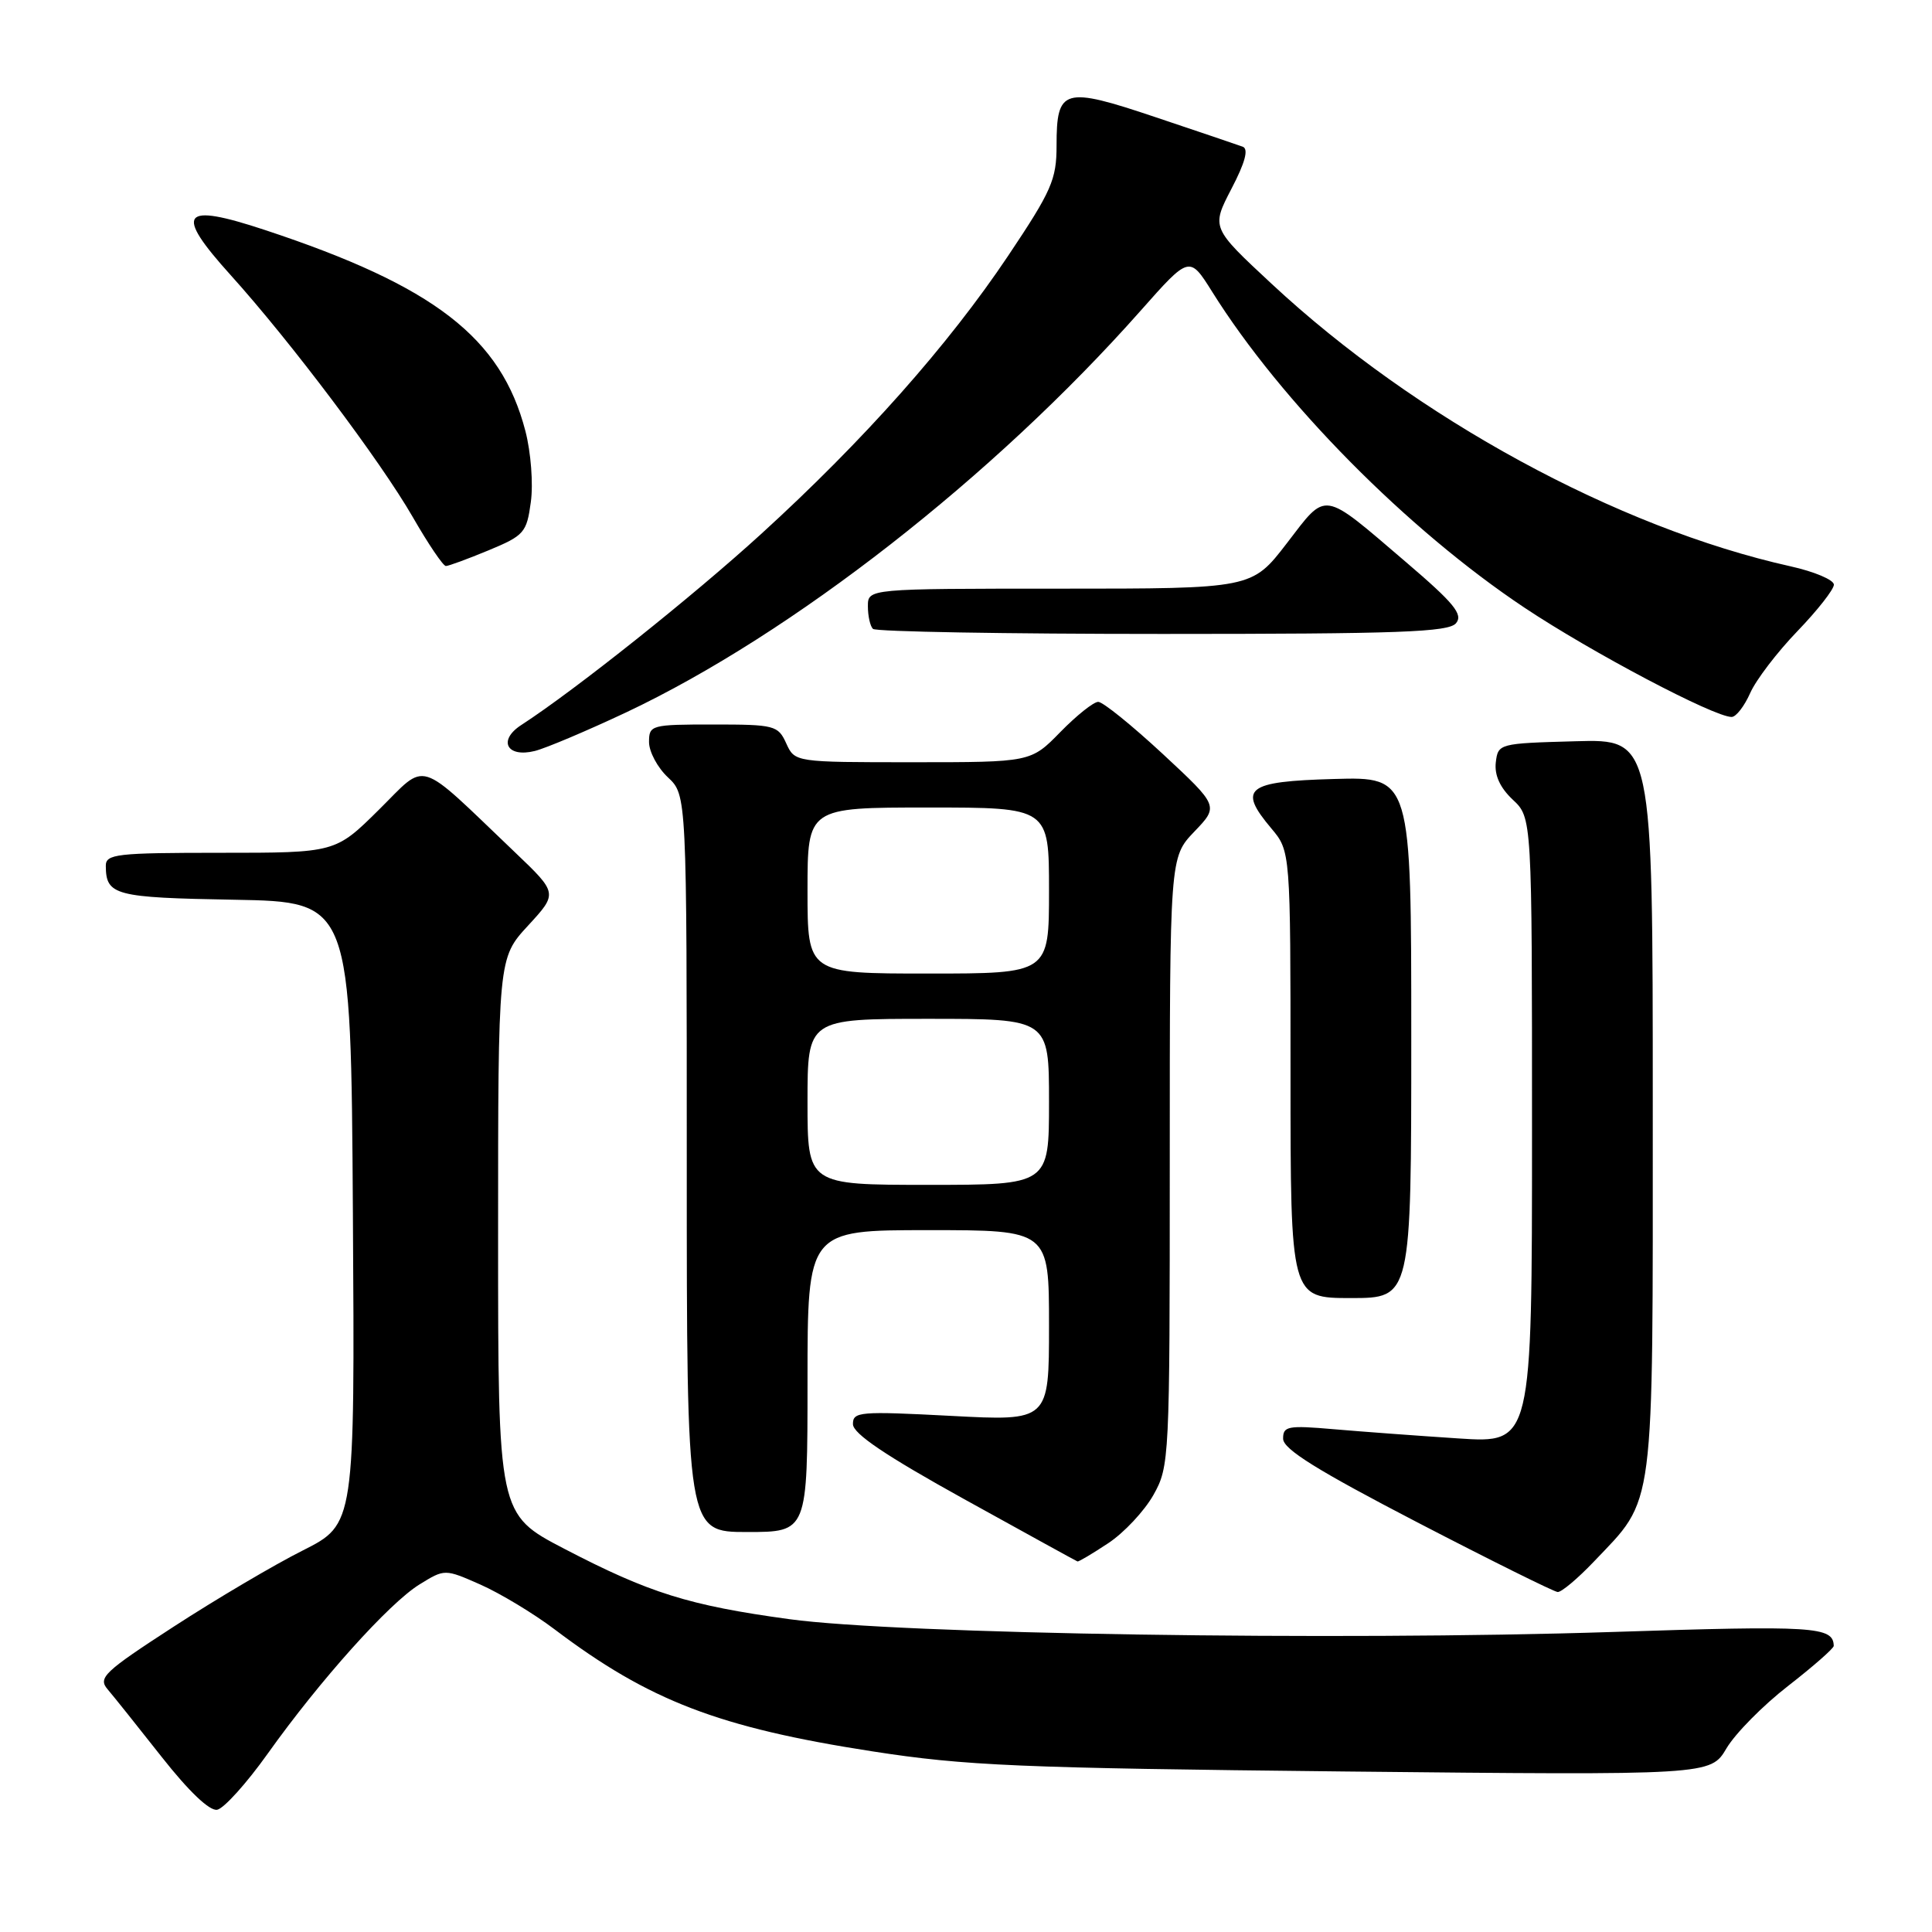 <?xml version="1.0" encoding="UTF-8" standalone="no"?>
<!DOCTYPE svg PUBLIC "-//W3C//DTD SVG 1.1//EN" "http://www.w3.org/Graphics/SVG/1.1/DTD/svg11.dtd" >
<svg xmlns="http://www.w3.org/2000/svg" xmlns:xlink="http://www.w3.org/1999/xlink" version="1.1" viewBox="0 0 256 256">
 <g >
 <path fill="currentColor"
d=" M 35.45 232.40 C 42.39 222.65 51.55 212.44 55.58 209.95 C 58.93 207.88 58.93 207.88 63.67 209.97 C 66.28 211.13 70.70 213.79 73.49 215.90 C 86.02 225.37 95.25 228.91 115.57 232.06 C 127.96 233.98 134.88 234.27 178.08 234.73 C 226.66 235.23 226.66 235.23 228.77 231.66 C 229.93 229.70 233.61 225.97 236.94 223.39 C 240.27 220.80 242.99 218.41 242.98 218.09 C 242.92 215.52 240.46 215.37 213.50 216.25 C 177.18 217.43 119.06 216.53 104.60 214.55 C 91.28 212.73 86.04 211.09 74.75 205.21 C 66.00 200.65 66.00 200.65 66.00 163.80 C 66.00 126.96 66.00 126.96 69.96 122.66 C 73.92 118.36 73.92 118.36 68.21 112.91 C 55.00 100.31 56.73 100.85 50.20 107.30 C 44.44 113.00 44.44 113.00 29.22 113.00 C 15.39 113.00 14.00 113.16 14.02 114.75 C 14.05 118.64 15.19 118.94 31.04 119.22 C 46.50 119.50 46.50 119.50 46.76 160.73 C 47.02 201.96 47.02 201.96 40.13 205.44 C 36.34 207.34 28.64 211.89 23.03 215.53 C 13.80 221.52 12.96 222.31 14.25 223.83 C 15.04 224.75 18.26 228.79 21.43 232.81 C 25.03 237.38 27.78 240.00 28.78 239.80 C 29.67 239.63 32.67 236.30 35.45 232.40 Z  M 211.16 206.96 C 219.37 198.32 219.00 201.17 219.00 146.50 C 219.00 97.93 219.00 97.93 208.75 98.22 C 198.61 98.50 198.50 98.53 198.20 101.03 C 198.01 102.72 198.76 104.37 200.45 105.96 C 203.00 108.35 203.00 108.35 203.00 149.79 C 203.00 191.24 203.00 191.24 193.25 190.60 C 187.89 190.25 180.46 189.70 176.75 189.38 C 170.63 188.85 170.00 188.97 170.02 190.65 C 170.04 192.03 174.58 194.85 187.77 201.70 C 197.52 206.76 205.91 210.92 206.40 210.95 C 206.90 210.98 209.04 209.18 211.16 206.96 Z  M 146.85 204.48 C 148.94 203.10 151.63 200.22 152.83 198.10 C 154.96 194.30 155.00 193.45 155.00 153.91 C 155.00 113.60 155.00 113.60 158.25 110.20 C 161.50 106.81 161.50 106.81 154.07 99.90 C 149.98 96.11 146.14 93.00 145.52 93.00 C 144.91 93.00 142.65 94.80 140.50 97.00 C 136.59 101.00 136.59 101.00 120.96 101.00 C 105.32 101.00 105.32 101.00 104.18 98.50 C 103.10 96.12 102.64 96.00 94.52 96.00 C 86.27 96.00 86.00 96.07 86.00 98.33 C 86.00 99.60 87.12 101.71 88.50 103.00 C 91.00 105.35 91.00 105.35 91.00 154.17 C 91.00 203.00 91.00 203.00 99.00 203.00 C 107.00 203.00 107.00 203.00 107.00 183.00 C 107.00 163.00 107.00 163.00 123.00 163.00 C 139.00 163.00 139.00 163.00 139.00 175.65 C 139.00 188.30 139.00 188.30 126.00 187.61 C 113.92 186.98 113.00 187.05 113.02 188.71 C 113.03 189.97 117.40 192.91 127.77 198.65 C 135.87 203.13 142.62 206.85 142.77 206.90 C 142.92 206.96 144.75 205.87 146.85 204.48 Z  M 187.00 137.47 C 187.00 102.93 187.00 102.93 176.76 103.22 C 165.14 103.54 163.98 104.45 168.45 109.76 C 171.00 112.79 171.00 112.79 171.00 142.39 C 171.00 172.00 171.00 172.00 179.00 172.00 C 187.00 172.00 187.00 172.00 187.00 137.47 Z  M 83.00 94.38 C 104.97 84.00 131.65 63.17 151.13 41.18 C 157.61 33.86 157.61 33.86 160.63 38.68 C 169.76 53.27 186.49 70.19 202.00 80.52 C 210.93 86.47 227.11 95.00 229.45 95.00 C 230.04 95.00 231.14 93.57 231.91 91.83 C 232.68 90.09 235.49 86.41 238.16 83.64 C 240.82 80.88 243.00 78.10 243.00 77.47 C 243.00 76.84 240.41 75.74 237.25 75.04 C 214.28 69.92 187.62 55.41 168.50 37.61 C 160.50 30.17 160.50 30.17 163.17 25.02 C 164.99 21.54 165.47 19.74 164.67 19.44 C 164.03 19.20 158.81 17.44 153.09 15.52 C 140.92 11.43 140.00 11.70 140.00 19.28 C 140.00 23.80 139.35 25.28 133.58 33.90 C 125.65 45.74 114.43 58.38 100.85 70.76 C 91.76 79.05 76.21 91.44 69.07 96.07 C 65.94 98.10 67.15 100.43 70.86 99.51 C 72.31 99.15 77.77 96.84 83.00 94.38 Z  M 192.93 82.58 C 193.90 81.42 192.68 79.93 186.31 74.49 C 175.05 64.87 175.88 65.00 170.50 72.00 C 165.88 78.00 165.88 78.00 140.44 78.00 C 115.00 78.00 115.00 78.00 115.00 80.33 C 115.00 81.62 115.30 82.97 115.67 83.33 C 116.03 83.70 133.30 84.00 154.04 84.00 C 185.42 84.00 191.95 83.76 192.93 82.58 Z  M 64.74 72.92 C 69.46 70.96 69.79 70.58 70.34 66.51 C 70.67 64.10 70.35 59.94 69.62 57.12 C 66.41 44.75 57.57 37.91 35.15 30.49 C 24.01 26.80 23.02 28.10 30.57 36.46 C 38.51 45.26 50.43 61.10 54.71 68.54 C 56.75 72.09 58.72 75.00 59.08 75.00 C 59.44 75.00 61.99 74.06 64.74 72.92 Z  M 107.00 146.00 C 107.00 135.00 107.00 135.00 123.00 135.00 C 139.00 135.00 139.00 135.00 139.00 146.00 C 139.00 157.00 139.00 157.00 123.00 157.00 C 107.00 157.00 107.00 157.00 107.00 146.00 Z  M 107.00 118.00 C 107.00 107.00 107.00 107.00 123.00 107.00 C 139.00 107.00 139.00 107.00 139.00 118.00 C 139.00 129.00 139.00 129.00 123.00 129.00 C 107.00 129.00 107.00 129.00 107.00 118.00 Z "/>
</g>
</svg>